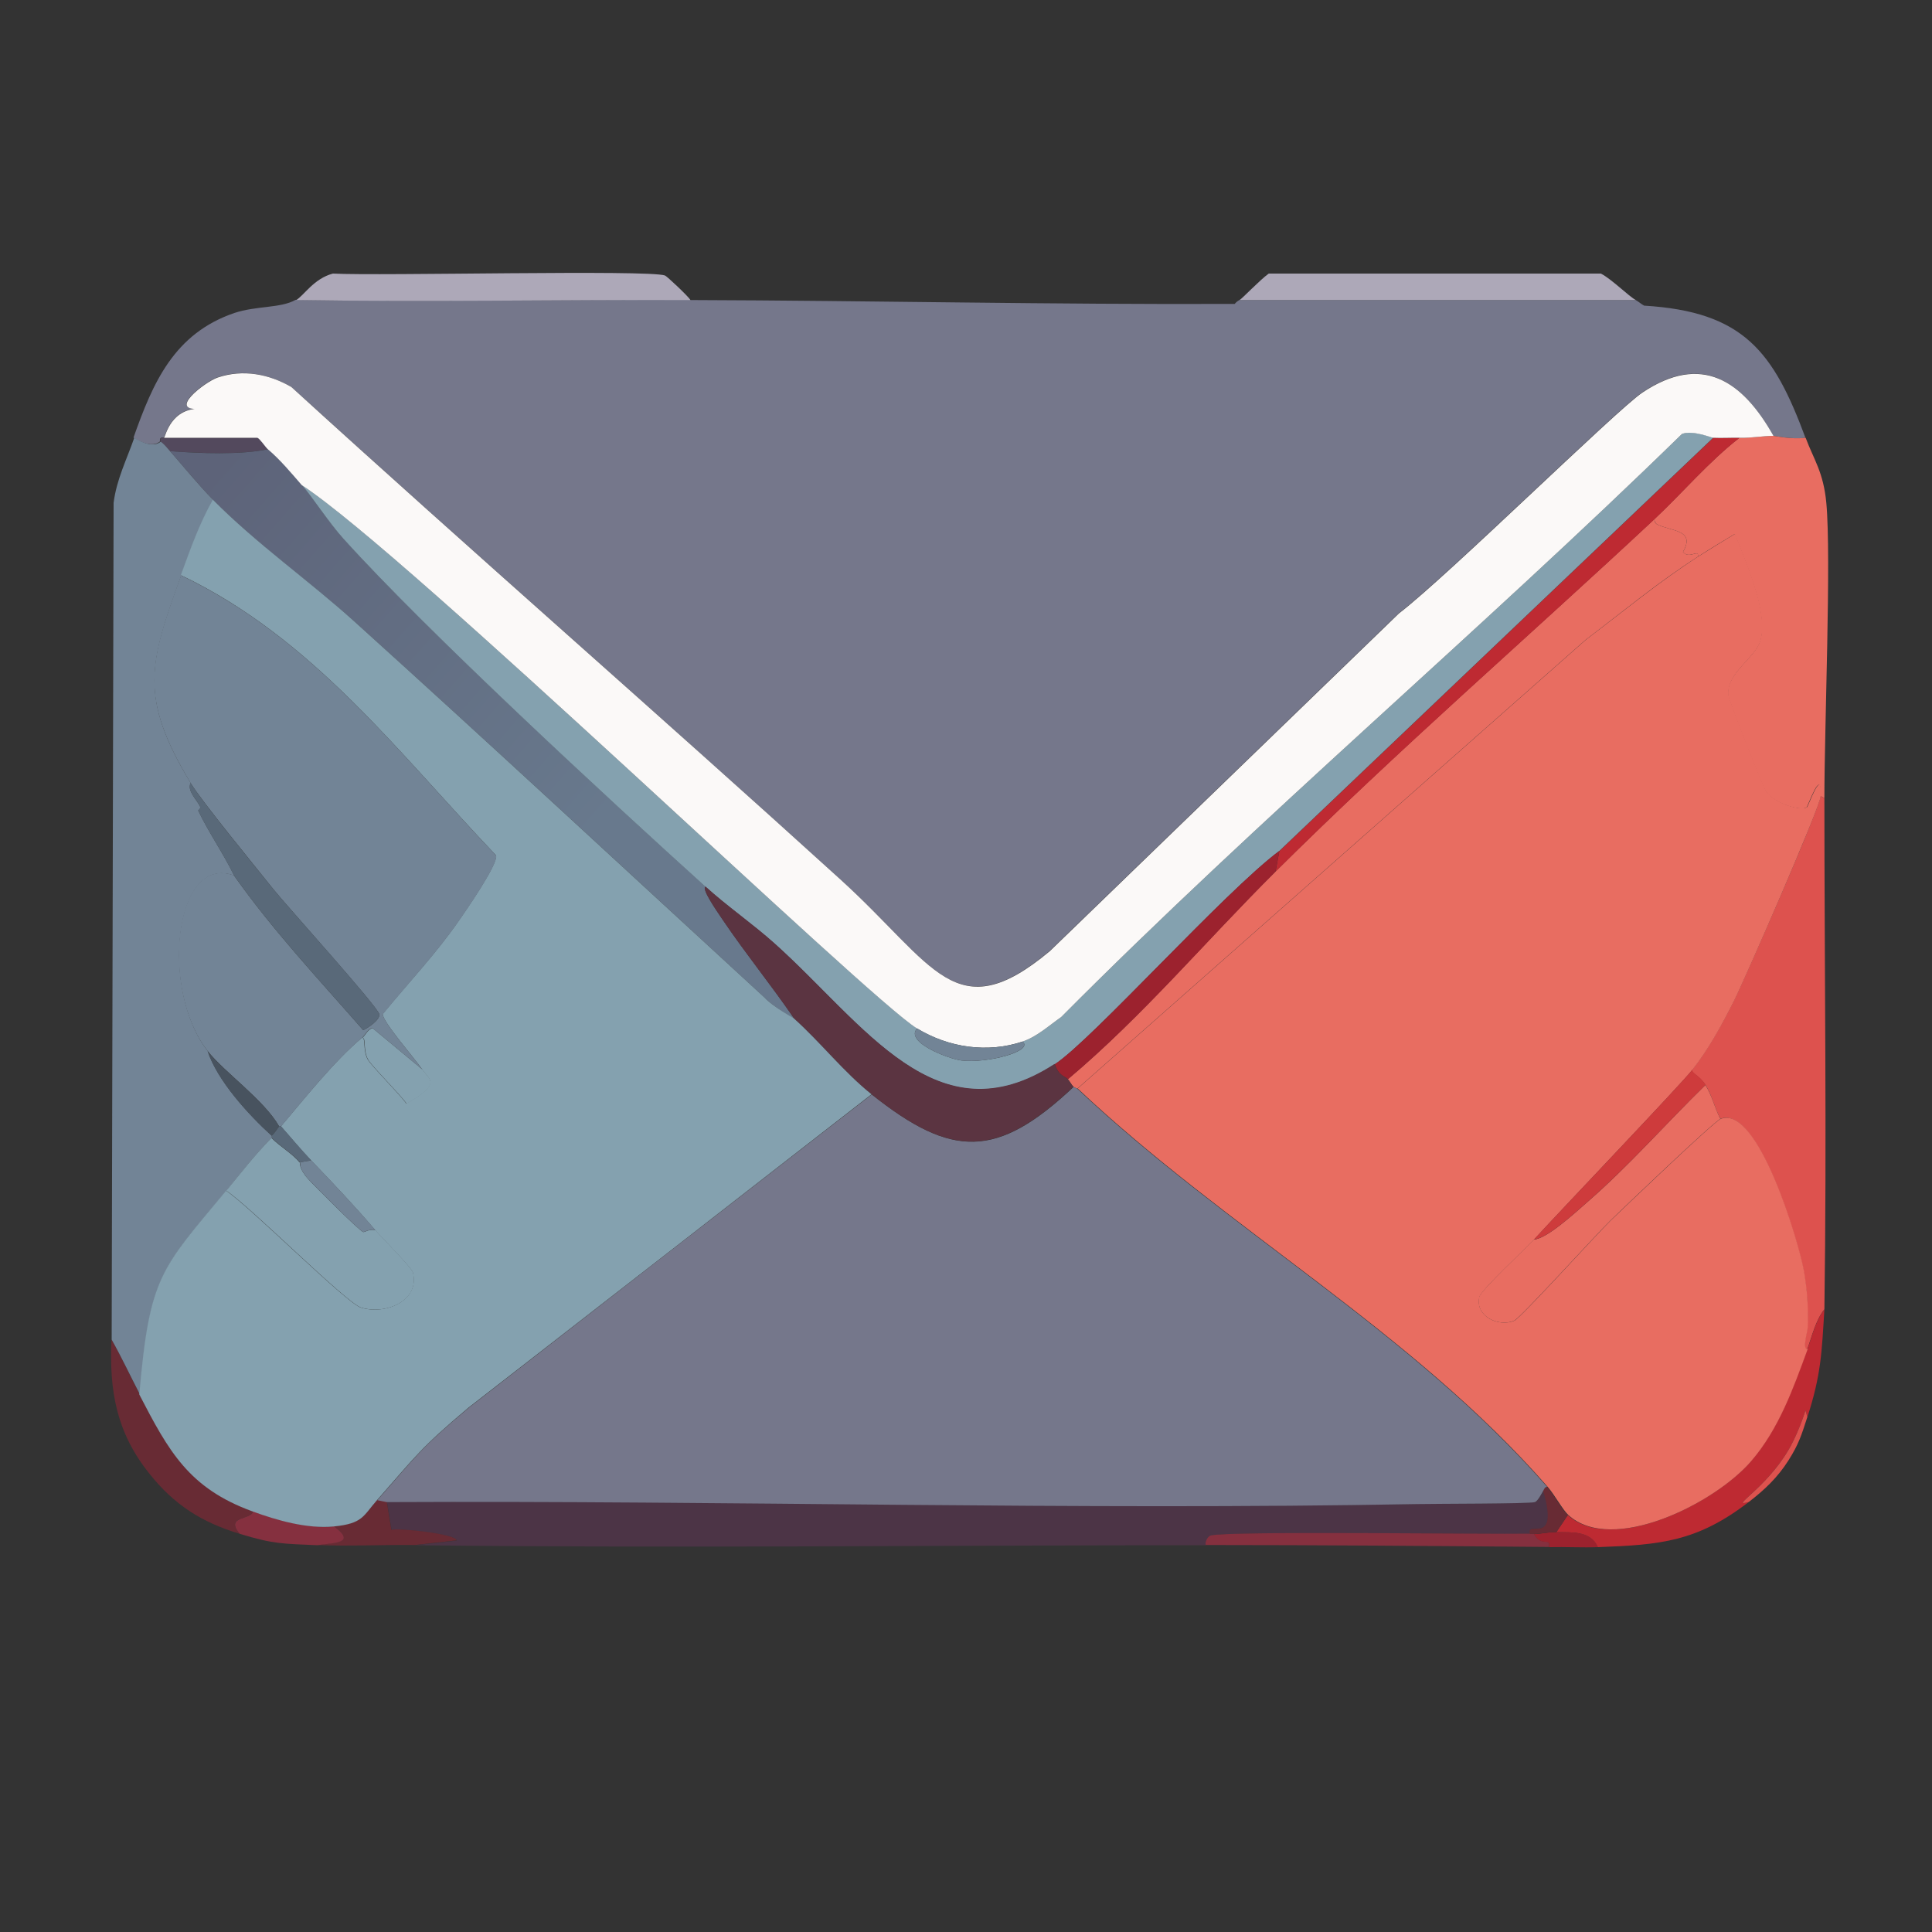 <?xml version="1.0" encoding="UTF-8"?>
<svg id="_Слой_1" data-name="Слой 1" xmlns="http://www.w3.org/2000/svg" width="100" height="100" xmlns:xlink="http://www.w3.org/1999/xlink" viewBox="0 0 100 100"><rect x="0" y="0" width="100" height="100" fill="#333333" stroke="none"/>
  <defs>
    <style>
      .cls-1 {
        fill: url(#_Безымянный_градиент_3);
      }

      .cls-1, .cls-2, .cls-3, .cls-4, .cls-5, .cls-6, .cls-7, .cls-8, .cls-9, .cls-10, .cls-11, .cls-12, .cls-13, .cls-14, .cls-15, .cls-16, .cls-17, .cls-18 {
        stroke-width: 0px;
      }

      .cls-2 {
        fill: #4c3446;
      }

      .cls-3 {
        fill: #53495d;
      }

      .cls-4 {
        fill: #75778b;
      }

      .cls-5 {
        fill: #48535f;
      }

      .cls-6 {
        fill: #9c222e;
      }

      .cls-7 {
        fill: #5b3441;
      }

      .cls-8 {
        fill: #596979;
      }

      .cls-9 {
        fill: #85303f;
      }

      .cls-10 {
        fill: #ce3b3c;
      }

      .cls-11 {
        fill: #ada8b8;
      }

      .cls-12 {
        fill: #dd524e;
      }

      .cls-13 {
        fill: #be2a32;
      }

      .cls-14 {
        fill: #84a1af;
      }

      .cls-15 {
        fill: #728496;
      }

      .cls-16 {
        fill: #e86d61;
      }

      .cls-17 {
        fill: #fbf9f8;
      }

      .cls-18 {
        fill: #682b34;
      }
    </style>
    <linearGradient id="_Безымянный_градиент_3" data-name="Безымянный градиент 3" x1="11.33" y1="23.97" x2="31.76" y2="41.86" gradientUnits="userSpaceOnUse">
      <stop offset="0" stop-color="#5d6379"/>
      <stop offset="1" stop-color="#68798d"/>
    </linearGradient>
  </defs>
  <path class="cls-4" d="m35.74,15.53c9.39.03,18.78.24,28.17.2.07-.09.14-.14.24-.2h20.51c.15.08.29.21.44.29,5.17.31,6.7,2.4,8.35,6.84-.77.09-1.58-.1-1.66-.1-1.62-2.89-3.73-4.29-6.79-2.25-1.32.88-10.07,9.49-12.6,11.43l-18.07,17.48c-4.89,4.08-5.95.73-10.84-3.71-9.42-8.56-19.01-16.92-28.42-25.49-1.16-.66-2.5-.93-3.81-.49-.66.22-2.72,1.81-.83,1.61-1.6-.06-1.86,1.42-1.95,1.51-.02.02-.24-.08-.2.2-.37.31-.97.06-1.37-.2,1-2.83,2.09-5.38,5.22-6.45,1.14-.38,2.4-.24,3.17-.68,6.8.11,13.61-.02,20.41,0Z"/>
  <g>
    <path class="cls-11" d="m35.74,15.53c-6.8-.02-13.61.11-20.41,0,.4-.23.91-1.11,1.9-1.37,2.48.13,16.32-.21,17.19.1.09.03,1.18,1.05,1.32,1.27Z"/>
    <path class="cls-11" d="m84.67,15.53h-20.51c.12-.06,1.06-1.05,1.51-1.37h17.19c.54.27,1.46,1.19,1.81,1.37Z"/>
  </g>
  <path class="cls-18" d="m7.23,72.17c1.52,2.93,2.56,4.85,5.86,6.05-.02.46-1.5.22-.68,1.17-1.96-.59-3.4-1.5-4.69-3.13-1.69-2.12-2.07-4.25-1.95-6.93.53.92.97,1.89,1.46,2.83Z"/>
  <path class="cls-3" d="m8.5,22.66h4.83c.13.04.42.48.54.59-1.4.3-3.55.21-5.08.1-.15-.17-.29-.37-.49-.49-.05-.28.18-.18.2-.2Z"/>
  <path class="cls-2" d="m79.2,79.39c-2.26.04-15.77-.16-16.55.1-.13.04-.3.32-.24.49-13.63,0-27.29.16-40.92,0l2.15-.24c.01-.33-3.05-.67-3.37-.54l-.24-1.46c17.78-.1,35.59.42,53.37.1.85-.02,5.77,0,6.05-.1.16-.05.35-.43.44-.59.86,2.97-.92,1.47-.68,2.25Z"/>
  <path class="cls-9" d="m79.2,79.39c.07,0,.13,0,.2,0,.38.72.86.12.78.68-5.92-.05-11.85-.1-17.77-.1-.06-.17.11-.45.24-.49.79-.25,14.3-.06,16.55-.1Z"/>
  <path class="cls-18" d="m20.02,77.73l.24,1.46c.31-.13,3.38.21,3.37.54l-2.15.24c-1.69-.02-3.4.07-5.08,0,.88-.13,2.06-.08.88-.98,1.52-.15,1.52-.54,2.25-1.37l.49.1Z"/>
  <path class="cls-9" d="m17.29,79c1.19.9,0,.85-.88.98-1.75-.08-2.24-.05-4-.59-.81-.95.66-.71.68-1.17,1.28.47,2.83.91,4.2.78Z"/>
  <path class="cls-6" d="m80.57,79.3c.77.02,1.78-.08,2.15.78-.84.03-1.69-.02-2.54,0,.08-.56-.4.04-.78-.68.37,0,.77-.11,1.17-.1Z"/>
  <path class="cls-1" d="m15.63,25.1c.51.58,1.42,1.98,2.15,2.78,4.31,4.78,13.68,13.44,18.75,18.02-.23.09.5,1.15.88,1.71,1.18,1.74,2.52,3.39,3.71,5.13-.07-.06-1.08-.61-1.51-1.07-7.05-6.49-14.08-13.01-21.19-19.43-2.41-2.18-5.09-4.03-7.37-6.35-.79-.8-1.51-1.7-2.25-2.54,1.53.12,3.68.2,5.08-.1.62.53,1.22,1.24,1.76,1.86Z"/>
  <g>
    <path class="cls-16" d="m93.46,22.66c.42,1.13.92,1.77,1.07,3.37.26,2.76-.1,11.69-.1,15.28l-.2-.1c.07-1.59-.65.54-.73.59-.34.18-1.65-.2-2.1-.83-.16-.22-1.92-4.71-1.95-4.98-.12-1.14,1.4-1.93,1.66-2.83.42-1.49-.77-4.07-1.32-5.52-.64.38-1.28.77-1.9,1.17.04-.43-.45.16-.78-.24.66-1.15-.57-1.06-1.32-1.42-.1-.05-.17-.18-.15-.29,1.47-1.38,2.79-2.95,4.39-4.2.59.02,1.19-.1,1.76-.1.08,0,.89.19,1.66.1Z"/>
    <path class="cls-12" d="m94.43,41.31c0,8.82.13,17.64,0,26.46-.45.56-.64,1.39-.88,2.05-.31.05-.01-.87,0-1.12.05-.97-.03-1.98-.2-2.93-.24-1.38-2.35-8.61-4.3-7.86-.31-.57-.43-1.21-.78-1.76-.32-.5-.74-.59-.68-.78.84-1.07,1.54-2.35,2.15-3.56.56-1.12,4.47-10.02,4.49-10.6l.2.1Z"/>
    <path class="cls-13" d="m93.55,73.34l-.1-.34c-.19.62-.55,1.5-.88,2.05-1.21,2.04-3.11,3.01-2.05,2.69-2.68,2.06-4.57,2.22-7.81,2.34-.37-.86-1.37-.76-2.15-.78l.59-.88c2.27,2.07,7.59-.59,9.47-2.78,1.44-1.67,2.18-3.77,2.93-5.81.24-.66.43-1.49.88-2.05-.14,2.26-.17,3.37-.88,5.57Z"/>
    <path class="cls-12" d="m93.55,73.34c-.3.92-.44,1.4-.98,2.25-.56.88-1.22,1.51-2.05,2.15-1.06.32.84-.64,2.05-2.69.33-.55.69-1.43.88-2.05l.1.34Z"/>
    <path class="cls-16" d="m87.89,28.81c-2.02,1.29-3.9,2.85-5.81,4.3q-13.16,11.62-26.32,23.24s-.18-.08-.2-.1c-.1-.1-.19-.29-.29-.39,3.86-3.25,7.15-7.18,10.74-10.74,6.33-6.3,13.1-12.16,19.63-18.26-.03.12.05.25.15.29.75.36,1.98.27,1.32,1.42.34.4.83-.19.78.24Z"/>
    <path class="cls-13" d="m90.04,22.66c-1.61,1.25-2.92,2.82-4.39,4.2-6.53,6.1-13.29,11.96-19.63,18.26l.2-1.07q11.23-10.69,22.46-21.39c.45.02.91-.01,1.37,0Z"/>
    <g>
      <path class="cls-16" d="m94.24,41.21c-.03.57-3.93,9.48-4.49,10.6-.61,1.21-1.31,2.5-2.15,3.56-.61.78-6.57,7.01-8.2,8.79-.43.47-2.75,2.61-2.83,2.98-.22.99.99,1.56,1.81,1.22.33-.14,4.26-4.48,4.98-5.18.69-.66,5.35-5.13,5.71-5.27,1.95-.75,4.06,6.48,4.3,7.86.17.95.24,1.96.2,2.93-.01.25-.31,1.17,0,1.12-.75,2.04-1.49,4.14-2.93,5.81-1.88,2.19-7.2,4.86-9.47,2.78-.29-.27-.71-1.05-1.07-1.46-7.05-8.06-16.57-13.3-24.32-20.61q13.16-11.62,26.32-23.24c1.91-1.45,3.79-3,5.81-4.3.63-.4,1.27-.79,1.9-1.17.55,1.45,1.74,4.03,1.32,5.52-.26.9-1.78,1.69-1.66,2.83.03.27,1.8,4.76,1.95,4.98.45.63,1.76,1.01,2.1.83.08-.04.8-2.17.73-.59Z"/>
      <path class="cls-16" d="m89.06,57.91c-.36.14-5.03,4.61-5.71,5.27-.72.7-4.65,5.04-4.98,5.18-.81.34-2.02-.23-1.81-1.22.08-.36,2.4-2.51,2.83-2.98.67-.04,2.06-1.32,2.78-1.95,2.16-1.88,4.06-4.06,6.1-6.05.35.55.48,1.19.78,1.76Z"/>
      <path class="cls-10" d="m88.28,56.15c-2.04,2-3.95,4.17-6.1,6.05-.72.63-2.11,1.91-2.78,1.95,1.64-1.78,7.59-8.01,8.2-8.79-.05.19.36.29.68.78Z"/>
    </g>
  </g>
  <path class="cls-18" d="m81.15,78.42l-.59.88c-.4-.01-.8.09-1.17.1-.07,0-.13,0-.2,0-.24-.78,1.55.72.68-2.25.05-.08.08-.19.2-.2.36.41.78,1.2,1.07,1.46Z"/>
  <path class="cls-14" d="m88.67,22.66q-11.23,10.69-22.46,21.39c-2.83,2.11-9.71,9.8-11.62,11.04-6.1,3.96-9.84-2.07-14.5-6.25-1.14-1.02-2.43-1.9-3.56-2.93-5.07-4.58-14.44-13.24-18.75-18.02-.73-.8-1.64-2.2-2.15-2.78,5.43,3.55,29.33,26.61,31.84,28.12-.66.71,1.64,1.58,2.29,1.66,1.34.16,3.76-.48,3.17-.98.74-.25,1.37-.83,2-1.27,10.37-10.43,21.61-19.91,32.13-30.18.56-.22,1.53.19,1.61.2Z"/>
  <g>
    <path class="cls-17" d="m91.8,22.56c-.57,0-1.16.12-1.76.1-.45-.01-.91.02-1.37,0-.08,0-1.05-.41-1.61-.2-10.51,10.26-21.76,19.75-32.13,30.18-.63.44-1.26,1.02-2,1.27-1.83.61-3.81.32-5.47-.68-2.5-1.51-26.41-24.58-31.84-28.12-.54-.62-1.13-1.33-1.76-1.86-.12-.1-.41-.55-.54-.59h-4.83c.09-.1.35-1.57,1.95-1.51-1.89.2.17-1.39.83-1.61,1.31-.44,2.65-.18,3.81.49,9.4,8.57,19,16.93,28.42,25.49,4.89,4.44,5.95,7.79,10.84,3.71l18.07-17.48c2.53-1.94,11.28-10.55,12.6-11.43,3.05-2.04,5.17-.64,6.79,2.25Z"/>
    <path class="cls-15" d="m52.93,53.91c.59.49-1.83,1.14-3.17.98-.65-.08-2.95-.95-2.29-1.66,1.65,1,3.64,1.29,5.47.68Z"/>
  </g>
  <path class="cls-4" d="m55.76,56.35c7.75,7.31,17.27,12.55,24.32,20.61-.12,0-.15.11-.2.2-.09.15-.28.54-.44.59-.29.09-5.2.08-6.05.1-17.78.33-35.59-.19-53.37-.1l-.49-.1c2.02-2.29,2.21-2.67,4.74-4.79q10.42-8.11,20.85-16.21c4.15,3.3,6.48,3.35,10.45-.39.02.02.18.08.2.1Z"/>
  <path class="cls-7" d="m54.59,55.08c.19.6.52.61.68.78.1.1.19.29.29.39-3.97,3.74-6.3,3.69-10.45.39-1.45-1.16-2.63-2.68-4-3.91-1.19-1.74-2.53-3.38-3.71-5.13-.38-.56-1.11-1.62-.88-1.71,1.14,1.03,2.42,1.91,3.56,2.93,4.67,4.18,8.4,10.21,14.5,6.25Z"/>
  <g>
    <path class="cls-15" d="m8.3,22.85c.19.12.34.32.49.49.74.84,1.46,1.74,2.25,2.54-.7,1.22-1.18,2.59-1.66,3.91-1.65,4.56-2.2,6.28.49,10.74-.2.4.32.86.49,1.22.05.1-.1.19-.1.2.54,1.14,1.31,2.23,1.86,3.37-3.11-1.14-3.83,5.95-1.37,9.08.5,1.53,2.11,3.29,3.32,4.39-.02.02.02.08,0,.1-.95.96-1.51,1.73-2.34,2.73-3.36,4.04-3.96,4.37-4.49,10.55-.49-.94-.94-1.91-1.46-2.83q.05-21.66.1-43.31c.15-1.21.68-2.25,1.07-3.37.4.25.99.51,1.37.2Z"/>
    <path class="cls-14" d="m41.11,52.73c1.37,1.23,2.55,2.75,4,3.91q-10.42,8.11-20.85,16.21c-2.52,2.12-2.72,2.5-4.74,4.79-.73.83-.73,1.22-2.25,1.37-1.37.13-2.92-.31-4.2-.78-3.3-1.2-4.34-3.12-5.86-6.05.53-6.17,1.13-6.5,4.49-10.55,1.22.8,6.22,5.82,6.98,6.05,1.26.39,3.05-.34,2.69-1.81-.06-.26-1.64-1.83-1.95-2.2-1.07-1.25-2.18-2.43-3.32-3.61-.54-.56-1.04-1.17-1.56-1.76,1.19-1.41,2.81-3.44,4.2-4.59.2,0,.03.63.29,1.12.17.32,1.64,1.78,2,2.29,1.85-1.05,1.17-1.24.83-1.76-.36-.53-2.1-2.52-2.05-2.88,1.3-1.59,2.73-3.09,3.91-4.79.36-.52,2.07-2.97,1.95-3.42-5.1-5.36-9.47-11.23-16.31-14.5.48-1.32.96-2.68,1.66-3.91,2.29,2.32,4.96,4.17,7.37,6.35,7.11,6.42,14.14,12.95,21.19,19.43.43.47,1.44,1.01,1.51,1.07Z"/>
    <path class="cls-15" d="m21.88,55.37l-2.59-2.15c-.22-.02-.41.38-.54.49-1.39,1.15-3.01,3.18-4.2,4.59h-.1c-.8-1.39-2.84-2.8-3.71-3.91-2.47-3.14-1.75-10.22,1.37-9.08,2.01,2.85,4.4,5.39,6.69,8.01.23-.1.9-.55.83-.83-.1-.41-4.77-5.58-5.47-6.45-.98-1.23-3.72-4.56-4.3-5.52-2.69-4.47-2.14-6.18-.49-10.74,6.84,3.27,11.21,9.14,16.31,14.5.12.45-1.59,2.9-1.95,3.42-1.18,1.69-2.6,3.19-3.91,4.79-.05.36,1.69,2.35,2.05,2.88Z"/>
    <path class="cls-8" d="m12.11,45.31c-.55-1.14-1.32-2.23-1.86-3.37,0,0,.15-.09.1-.2-.17-.37-.69-.82-.49-1.22.58.96,3.31,4.29,4.3,5.52.7.87,5.37,6.03,5.47,6.45.07.28-.6.73-.83.83-2.29-2.62-4.68-5.16-6.69-8.01Z"/>
    <path class="cls-5" d="m14.45,58.3c-.12.15-.25.35-.39.49-1.21-1.1-2.82-2.86-3.32-4.39.87,1.11,2.91,2.51,3.71,3.91Z"/>
    <path class="cls-8" d="m16.11,60.06l-.59.1c-.38-.45-1.04-.84-1.46-1.27.02-.02-.02-.08,0-.1.14-.13.27-.33.39-.49h.1c.52.58,1.02,1.19,1.56,1.76Z"/>
    <path class="cls-14" d="m21.88,55.37c.34.51,1.02.71-.83,1.76-.36-.51-1.83-1.97-2-2.29-.27-.5-.09-1.13-.29-1.12.13-.11.32-.51.54-.49l2.59,2.15Z"/>
    <g>
      <path class="cls-14" d="m15.53,60.16s-.08.3.39.83c.31.35,2.69,2.73,2.88,2.78.07.02.27-.16.63-.1.32.37,1.89,1.94,1.95,2.2.36,1.47-1.42,2.2-2.69,1.81-.76-.23-5.76-5.26-6.98-6.05.83-1,1.4-1.77,2.34-2.73.42.43,1.09.82,1.46,1.27Z"/>
      <path class="cls-15" d="m16.11,60.06c1.14,1.18,2.25,2.36,3.32,3.61-.36-.06-.57.11-.63.1-.19-.05-2.57-2.44-2.88-2.78-.47-.53-.36-.8-.39-.83l.59-.1Z"/>
    </g>
  </g>
  <path class="cls-6" d="m66.02,45.12c-3.59,3.57-6.88,7.49-10.74,10.74-.17-.17-.49-.18-.68-.78,1.91-1.24,8.79-8.93,11.62-11.04l-.2,1.07Z"/>
</svg>